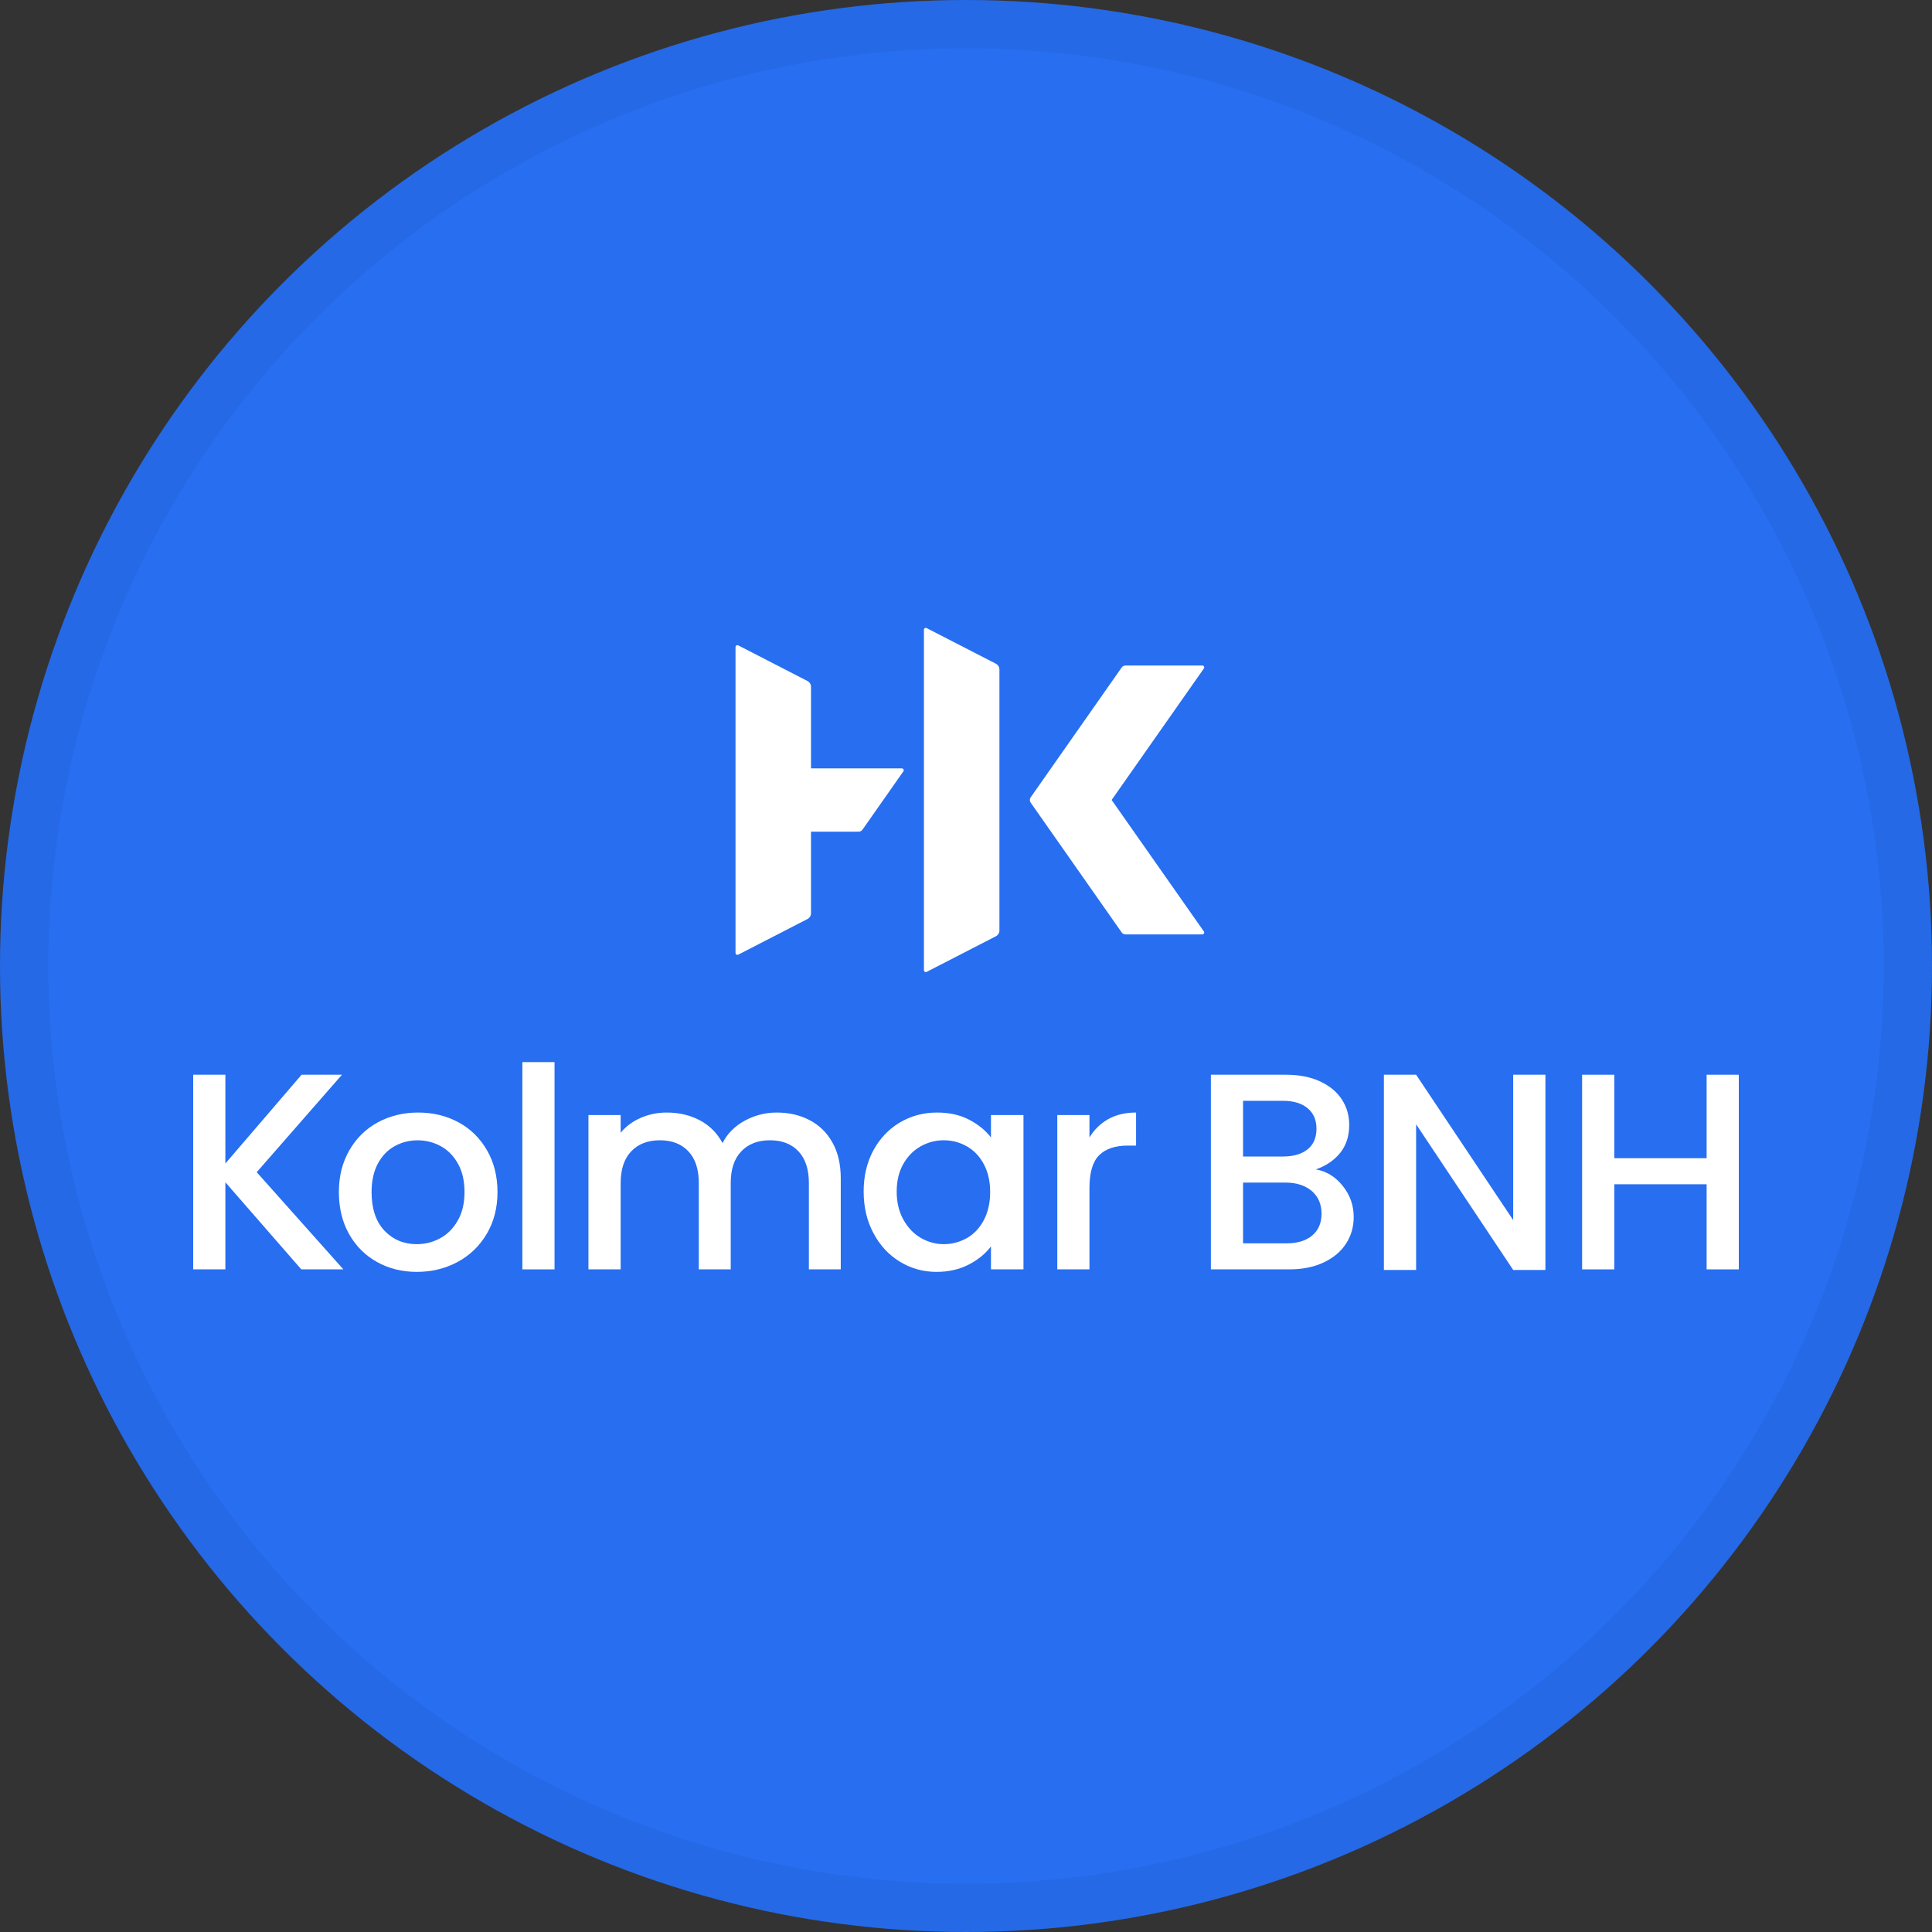 <svg width="40" height="40" viewBox="0 0 40 40" fill="none" xmlns="http://www.w3.org/2000/svg">
<rect x="0" y="0" width="40" height="40" fill="#333333" stroke="none"/>
<circle cx="20" cy="20" r="20" fill="#276EF1"/>
<g clip-path="url(#clip0_14382_21144)">
<path d="M23.015 16.563L24.925 13.84C24.943 13.814 24.925 13.779 24.893 13.779H23.303C23.271 13.779 23.241 13.794 23.223 13.82L21.339 16.508C21.316 16.541 21.316 16.584 21.339 16.618L23.223 19.305C23.241 19.331 23.271 19.346 23.303 19.346H24.893C24.924 19.346 24.943 19.311 24.925 19.285L23.015 16.562V16.563Z" fill="white"/>
<path d="M20.618 13.741L19.185 13.004C19.159 12.991 19.129 13.009 19.129 13.039V20.087C19.129 20.116 19.159 20.135 19.185 20.122L20.618 19.385C20.663 19.362 20.692 19.316 20.692 19.265V13.861C20.692 13.81 20.663 13.765 20.618 13.741Z" fill="white"/>
<path d="M18.672 15.908H16.791V14.219C16.791 14.168 16.762 14.123 16.717 14.099L15.285 13.362C15.259 13.349 15.228 13.367 15.228 13.397V19.73C15.228 19.759 15.259 19.778 15.285 19.765L16.717 19.028C16.762 19.005 16.791 18.958 16.791 18.908V17.219H17.777C17.809 17.219 17.839 17.203 17.857 17.177L18.704 15.969C18.722 15.944 18.704 15.909 18.672 15.909V15.908Z" fill="white"/>
<path d="M6.238 26.281L4.666 24.478V26.281H4V22.251H4.666V24.089L6.244 22.251H7.08L5.315 24.269L7.109 26.281H6.238V26.281Z" fill="white"/>
<path d="M8.629 26.333C8.325 26.333 8.05 26.265 7.805 26.128C7.559 25.991 7.366 25.797 7.226 25.548C7.086 25.298 7.016 25.009 7.016 24.681C7.016 24.352 7.088 24.068 7.232 23.817C7.376 23.566 7.573 23.372 7.822 23.237C8.071 23.102 8.35 23.034 8.658 23.034C8.966 23.034 9.244 23.102 9.494 23.237C9.743 23.372 9.94 23.566 10.084 23.817C10.228 24.068 10.3 24.356 10.3 24.681C10.3 25.006 10.226 25.294 10.078 25.545C9.93 25.796 9.728 25.991 9.473 26.128C9.217 26.265 8.936 26.333 8.628 26.333H8.629ZM8.629 25.759C8.801 25.759 8.961 25.719 9.111 25.638C9.261 25.557 9.383 25.435 9.476 25.273C9.57 25.11 9.617 24.913 9.617 24.681C9.617 24.449 9.572 24.253 9.482 24.093C9.392 23.932 9.273 23.811 9.125 23.73C8.977 23.649 8.817 23.609 8.646 23.609C8.475 23.609 8.316 23.649 8.17 23.73C8.024 23.811 7.908 23.932 7.822 24.093C7.737 24.253 7.693 24.449 7.693 24.681C7.693 25.025 7.782 25.291 7.959 25.479C8.137 25.666 8.36 25.759 8.628 25.759H8.629Z" fill="white"/>
<path d="M11.481 21.99V26.281H10.815V21.99H11.481Z" fill="white"/>
<path d="M16.081 23.034C16.334 23.034 16.561 23.086 16.762 23.191C16.962 23.295 17.12 23.45 17.235 23.655C17.35 23.859 17.407 24.107 17.407 24.396V26.281H16.747V24.495C16.747 24.209 16.675 23.989 16.531 23.837C16.387 23.684 16.19 23.608 15.941 23.608C15.692 23.608 15.493 23.684 15.348 23.837C15.201 23.989 15.129 24.209 15.129 24.495V26.281H14.468V24.495C14.468 24.209 14.396 23.989 14.252 23.837C14.108 23.684 13.911 23.608 13.662 23.608C13.413 23.608 13.214 23.684 13.069 23.837C12.923 23.989 12.85 24.209 12.85 24.495V26.281H12.183V23.086H12.85V23.452C12.959 23.32 13.097 23.218 13.265 23.144C13.432 23.071 13.611 23.034 13.802 23.034C14.059 23.034 14.289 23.088 14.492 23.196C14.694 23.305 14.85 23.461 14.959 23.666C15.057 23.473 15.208 23.319 15.415 23.205C15.622 23.091 15.844 23.034 16.082 23.034H16.081Z" fill="white"/>
<path d="M17.881 24.669C17.881 24.348 17.948 24.064 18.083 23.816C18.217 23.569 18.4 23.377 18.632 23.239C18.864 23.102 19.12 23.034 19.401 23.034C19.654 23.034 19.875 23.083 20.064 23.182C20.253 23.28 20.404 23.403 20.517 23.55V23.086H21.19V26.281H20.517V25.805C20.404 25.956 20.25 26.082 20.056 26.182C19.861 26.282 19.639 26.333 19.389 26.333C19.113 26.333 18.859 26.262 18.629 26.121C18.399 25.98 18.217 25.783 18.083 25.53C17.948 25.277 17.881 24.99 17.881 24.669H17.881ZM20.5 24.68C20.5 24.46 20.457 24.269 20.371 24.107C20.285 23.944 20.168 23.82 20.02 23.735C19.872 23.651 19.712 23.608 19.541 23.608C19.37 23.608 19.21 23.65 19.062 23.733C18.914 23.816 18.794 23.937 18.702 24.098C18.611 24.258 18.565 24.449 18.565 24.669C18.565 24.889 18.61 25.082 18.702 25.249C18.794 25.415 18.914 25.542 19.064 25.629C19.214 25.716 19.373 25.759 19.541 25.759C19.708 25.759 19.872 25.716 20.02 25.632C20.168 25.547 20.285 25.422 20.371 25.258C20.456 25.094 20.5 24.901 20.5 24.681V24.68Z" fill="white"/>
<path d="M22.556 23.55C22.654 23.388 22.784 23.261 22.945 23.17C23.107 23.079 23.299 23.034 23.521 23.034V23.718H23.352C23.091 23.718 22.893 23.784 22.758 23.916C22.624 24.047 22.556 24.275 22.556 24.599V26.281H21.89V23.086H22.556V23.55Z" fill="white"/>
<path d="M27.244 24.211C27.463 24.249 27.648 24.363 27.8 24.553C27.952 24.742 28.027 24.957 28.027 25.196C28.027 25.401 27.974 25.586 27.867 25.75C27.76 25.915 27.604 26.044 27.402 26.139C27.199 26.234 26.963 26.281 26.695 26.281H25.07V22.251H26.619C26.896 22.251 27.133 22.297 27.332 22.39C27.531 22.483 27.681 22.608 27.782 22.764C27.884 22.921 27.934 23.096 27.934 23.289C27.934 23.52 27.872 23.714 27.747 23.869C27.622 24.023 27.455 24.137 27.244 24.211ZM25.736 23.944H26.561C26.779 23.944 26.949 23.895 27.072 23.796C27.195 23.698 27.256 23.555 27.256 23.37C27.256 23.185 27.195 23.046 27.072 22.944C26.95 22.842 26.779 22.791 26.561 22.791H25.736V23.945V23.944ZM26.636 25.742C26.862 25.742 27.04 25.688 27.168 25.579C27.297 25.471 27.361 25.321 27.361 25.127C27.361 24.933 27.293 24.773 27.157 24.657C27.02 24.542 26.839 24.484 26.613 24.484H25.736V25.742H26.636Z" fill="white"/>
<path d="M31.996 22.251V26.293H31.329L29.319 23.277V26.293H28.652V22.251H29.319L31.329 25.261V22.251H31.996Z" fill="white"/>
<path d="M36 22.251V26.281H35.334V24.519H33.422V26.281H32.756V22.251H33.422V23.979H35.334V22.251H36Z" fill="white"/>
</g>
<circle cx="20" cy="20" r="19.5" stroke="black" stroke-opacity="0.05"/>
<defs>
<clipPath id="clip0_14382_21144">
<rect width="32" height="13.333" fill="white" transform="translate(4 13)"/>
</clipPath>
</defs>
</svg>
